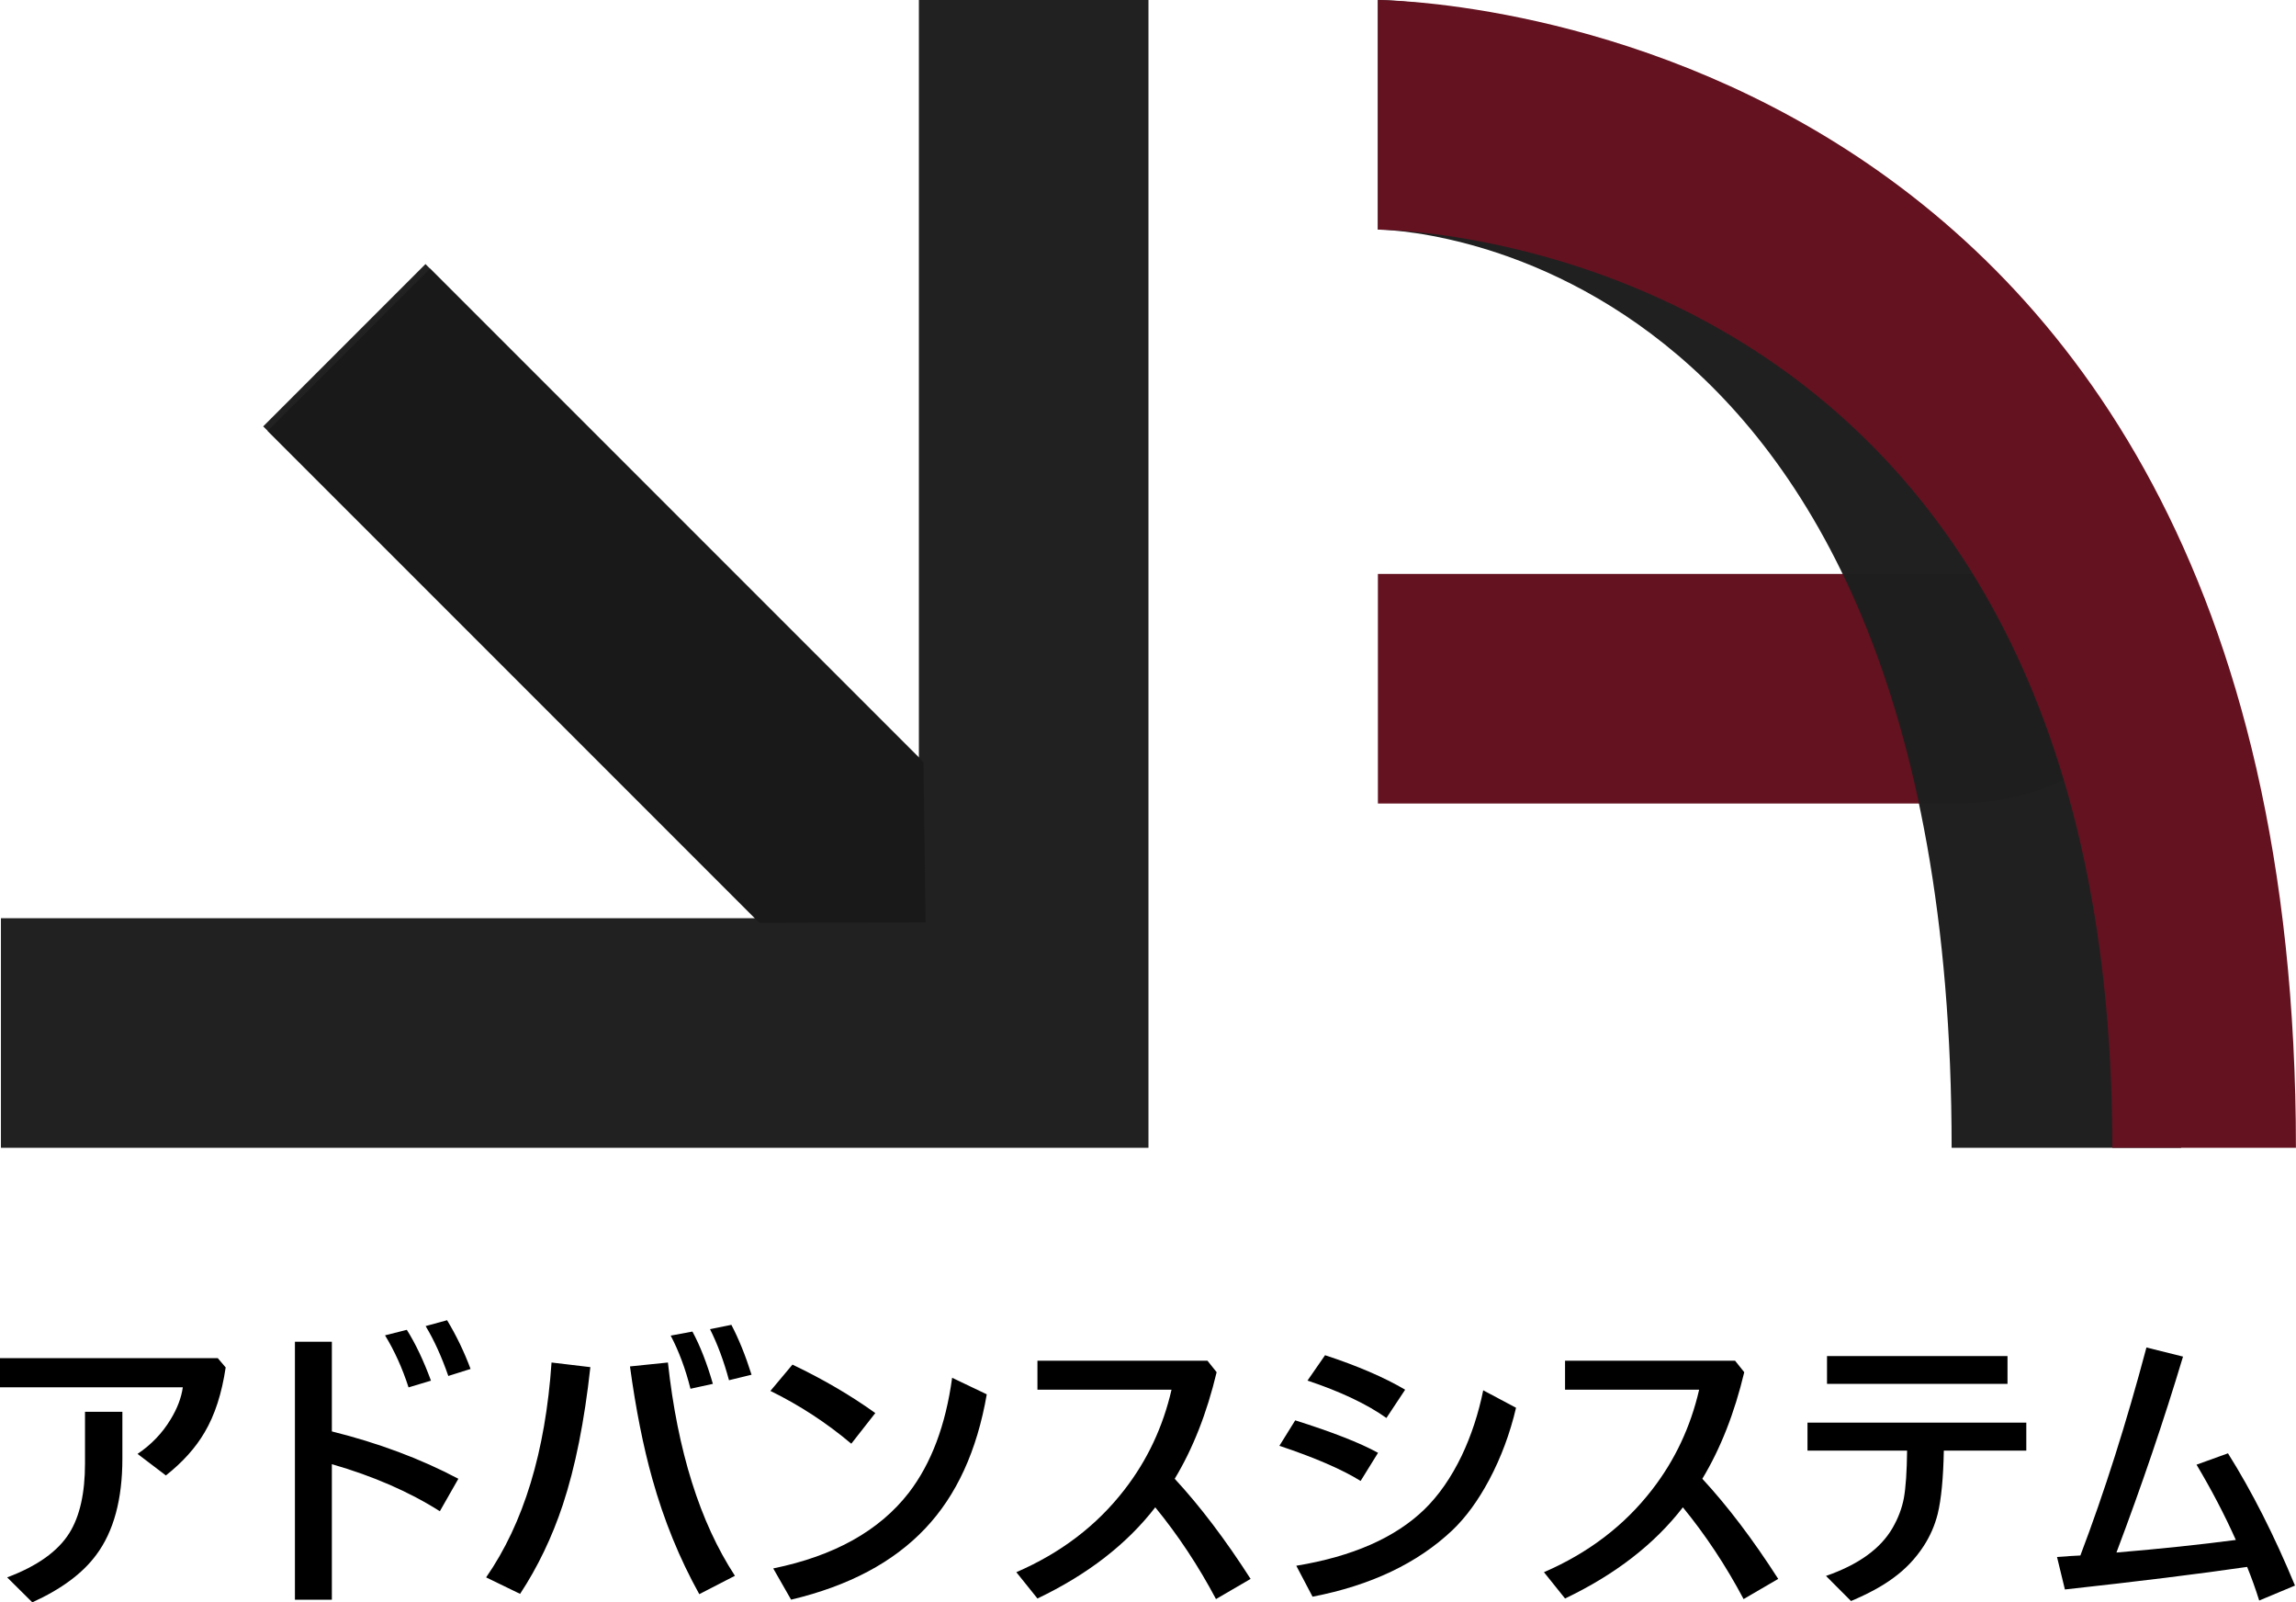 <?xml version="1.0" encoding="UTF-8" standalone="no"?>
<svg
   width="120.048"
   height="83.764"
   viewBox="0 0 31.763 22.162"
   version="1.1"
   id="svg48"
   sodipodi:docname="advanced-systems-logo-annotated_min.svg"
   inkscape:version="1.1 (c4e8f9ed74, 2021-05-24)"
   xmlns:inkscape="http://www.inkscape.org/namespaces/inkscape"
   xmlns:sodipodi="http://sodipodi.sourceforge.net/DTD/sodipodi-0.dtd"
   xmlns:xlink="http://www.w3.org/1999/xlink"
   xmlns="http://www.w3.org/2000/svg"
   xmlns:svg="http://www.w3.org/2000/svg">
  <sodipodi:namedview
     id="namedview50"
     pagecolor="#ffffff"
     bordercolor="#666666"
     borderopacity="1.0"
     inkscape:pageshadow="2"
     inkscape:pageopacity="0.0"
     inkscape:pagecheckerboard="0"
     showgrid="false"
     inkscape:zoom="4.1963135"
     inkscape:cx="25.498572"
     inkscape:cy="42.656489"
     inkscape:window-width="1920"
     inkscape:window-height="1021"
     inkscape:window-x="1920"
     inkscape:window-y="31"
     inkscape:window-maximized="1"
     inkscape:current-layer="svg48" />
  <style
     id="style2"><![CDATA[.B{font-family:sans-serif}.C{word-spacing:0px}.D{visibility:hidden}.E{fill-opacity:.992}]]></style>
  <defs
     id="defs10">
    <linearGradient
       id="A"
       x1="281.769"
       y1="446.012"
       x2="215.623"
       y2="382.512"
       gradientUnits="userSpaceOnUse">
      <stop
         offset="0"
         stop-color="#0f0f0f"
         stop-opacity=".992"
         id="stop4" />
      <stop
         offset="1"
         stop-color="#191919"
         stop-opacity=".992"
         id="stop6" />
    </linearGradient>
    <path
       id="B"
       d="M192.187 359.667q.528.571 1.05 1.385l-.479.279q-.366-.69-.84-1.269-.591.765-1.63 1.261l-.292-.364q.923-.399 1.496-1.141.473-.61.651-1.383h-1.855v-.401h2.352l.127.159q-.203.85-.58 1.474z" />
  </defs>
  <g
     transform="translate(-175.936,-339.214)"
     id="g44">
    <path
       d="m 206.11,347.152 c 0,0 0,3.175 -3.175,3.175 h -4.762 -3.175 v -3.175 h 6.35 1.588 z"
       fill="#641220"
       id="path24" />
    <path
       d="m 206.11,355.089 h -3.175 c 0,-12.7 -7.938,-12.7 -7.938,-12.7 v -3.175 c 0,0 11.113,0 11.113,15.875 z"
       fill="#1f1f1f"
       class="E"
       id="path26" />
    <path
       d="m 188.648,339.214 v 10.478 l -5.239,-5.239 -1.587,-1.587 -2.245,2.245 1.588,1.587 5.216,5.216 h -10.432 v 3.175 h 15.875 v -15.875 z"
       fill="#202020"
       class="E"
       id="path28" />
    <path
       d="m 207.698,355.089 h -2.54 c 0,-12.7 -10.16,-12.7 -10.16,-12.7 v -3.175 c 0,0 12.7,0 12.7,15.875 z"
       fill="#641220"
       id="path30" />
    <path
       d="m 181.885,343.987 6.826,6.826 0.03,2.216 -2.298,0.007 -6.804,-6.804 z"
       fill="url(#A)"
       transform="translate(0,-1.058)"
       id="path32"
       style="fill:url(#A)" />
    <path
       d="m 175.935,357.999 h 3.014 l 0.109,0.128 q -0.08,0.542 -0.292,0.899 -0.187,0.32 -0.535,0.595 l -0.392,-0.298 q 0.285,-0.192 0.457,-0.477 0.138,-0.225 0.169,-0.444 h -2.53 z m 0.1,3.032 q 0.624,-0.234 0.861,-0.614 0.216,-0.347 0.216,-0.961 v -0.715 h 0.517 v 0.647 q 0,0.847 -0.361,1.331 -0.283,0.384 -0.885,0.657 z m 4.492,-2.019 q 0.97,0.242 1.75,0.655 l -0.256,0.449 q -0.635,-0.403 -1.494,-0.651 v 1.875 h -0.511 v -3.568 h 0.511 z m 0.736,-1.329 0.301,-0.076 q 0.181,0.287 0.334,0.703 l -0.31,0.093 q -0.129,-0.399 -0.325,-0.719 z m 0.562,-0.128 0.296,-0.081 q 0.192,0.318 0.325,0.674 l -0.308,0.097 q -0.14,-0.403 -0.314,-0.69 z m 3.389,0.132 0.301,-0.056 q 0.158,0.291 0.283,0.723 l -0.31,0.068 q -0.103,-0.411 -0.274,-0.736 z m -2.553,3.344 q 0.778,-1.12 0.905,-2.972 l 0.537,0.064 q -0.123,1.124 -0.381,1.904 -0.223,0.672 -0.591,1.232 z m 3.097,-3.433 0.296,-0.06 q 0.154,0.294 0.279,0.69 l -0.312,0.076 q -0.107,-0.397 -0.263,-0.707 z m -1.106,0.515 0.524,-0.054 q 0.201,1.84 0.927,2.95 l -0.493,0.254 q -0.41,-0.738 -0.649,-1.592 -0.189,-0.672 -0.31,-1.559 z m 2.247,-0.025 q 0.633,0.302 1.146,0.67 l -0.332,0.424 q -0.515,-0.434 -1.119,-0.73 z m 2.209,0.182 0.479,0.229 q -0.203,1.172 -0.852,1.856 -0.662,0.701 -1.855,0.984 l -0.247,-0.432 q 1.264,-0.258 1.875,-1.046 0.466,-0.606 0.6,-1.592 z"
       id="path34" />
    <use
       xlink:href="#B"
       id="use36"
       x="0"
       y="0"
       width="100%"
       height="100%" />
    <path
       d="m 193.636,359.21 0.218,-0.351 q 0.769,0.242 1.146,0.449 l -0.241,0.389 q -0.392,-0.242 -1.124,-0.486 z m 0.388,-0.901 0.243,-0.351 q 0.673,0.221 1.108,0.477 l -0.259,0.391 q -0.408,-0.289 -1.092,-0.517 z m 2.43,0.134 0.455,0.242 q -0.125,0.533 -0.372,0.998 -0.23,0.43 -0.508,0.695 -0.725,0.686 -1.935,0.92 l -0.225,-0.428 q 1.166,-0.192 1.772,-0.779 0.299,-0.291 0.517,-0.744 0.198,-0.418 0.297,-0.903 z"
       id="path38" />
    <use
       xlink:href="#B"
       x="7.299"
       id="use40"
       y="0"
       width="100%"
       height="100%" />
    <path
       d="m 202.319,359.278 h -1.378 v -0.387 h 3.027 v 0.387 h -1.141 q -0.011,0.573 -0.085,0.876 -0.06,0.238 -0.194,0.444 -0.169,0.26 -0.421,0.442 -0.225,0.167 -0.584,0.318 l -0.346,-0.347 q 0.673,-0.234 0.921,-0.664 0.116,-0.201 0.156,-0.411 0.04,-0.221 0.045,-0.659 z m -1.108,-1.308 h 2.497 v 0.384 h -2.497 z m 5.656,2.544 q -0.232,-0.519 -0.544,-1.042 l 0.435,-0.157 q 0.499,0.794 0.927,1.829 l -0.495,0.207 q -0.076,-0.242 -0.167,-0.465 -0.997,0.145 -2.521,0.312 l -0.109,-0.449 q 0.218,-0.017 0.323,-0.021 0.497,-1.308 0.914,-2.877 l 0.506,0.126 q -0.397,1.323 -0.921,2.71 0.907,-0.076 1.652,-0.174 z"
       id="path42" />
  </g>
</svg>
